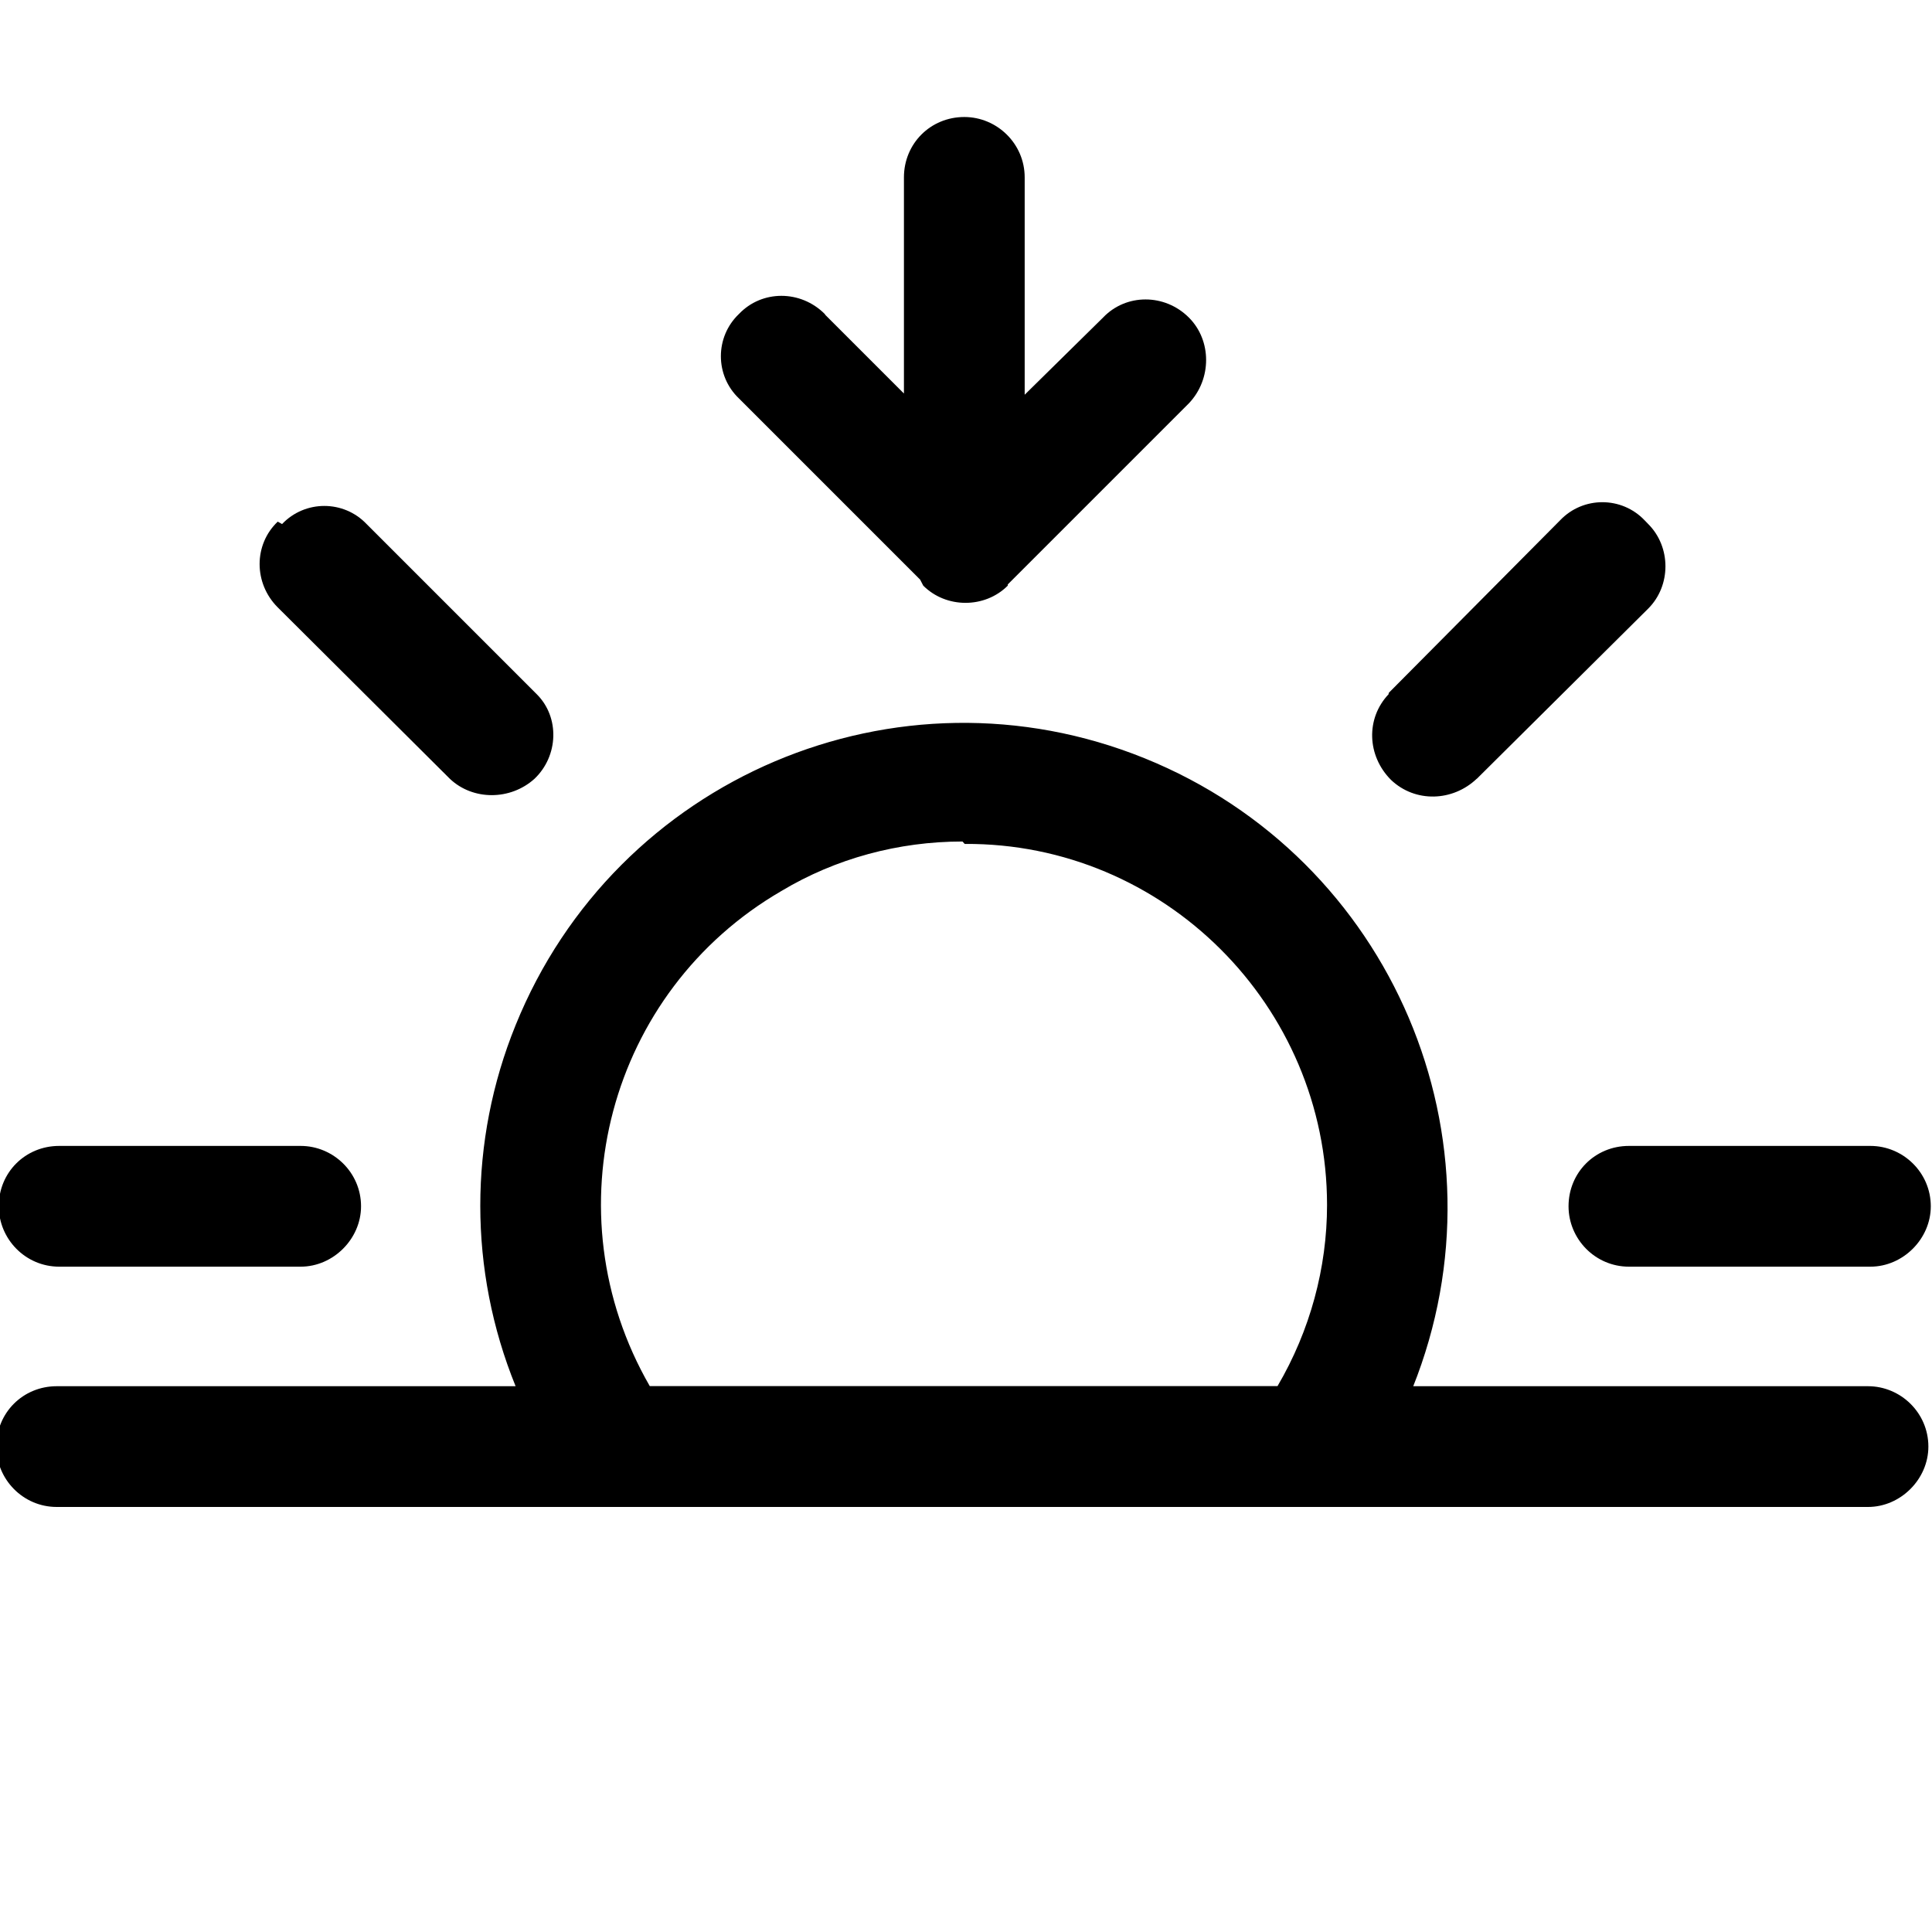 <svg viewBox="0 0 16 16" xmlns="http://www.w3.org/2000/svg"><path d="M7.646 4.85v0c.19.19.51.19.7 0 0-.01 0-.01 0-.01l1.5-1.5v0c.19-.2.19-.52 0-.71 -.2-.2-.52-.2-.71-.001l-.65.64v-1.8 0c0-.28-.23-.5-.5-.5 -.28 0-.5.22-.5.5v1.79l-.65-.65L6.83 2.6c-.2-.2-.52-.2-.71 0 -.2.19-.2.51 0 .7l1.5 1.5Zm-5.31-.51v0c.19-.2.51-.2.7 0l1.41 1.41v0c.19.19.18.51-.02.7 -.2.18-.51.18-.7 0L2.3 5.03H2.3c-.2-.2-.2-.52 0-.71Zm11.314 0v0c.19.19.19.51 0 .7l-1.42 1.41v-.001c-.2.19-.51.2-.71.01 -.2-.2-.21-.51-.02-.71 0-.01 0-.01.01-.02l1.41-1.42v0c.19-.2.51-.2.7 0ZM7.99 6.99v-.001c1.65-.01 3 1.34 3 2.99 0 .52-.14 1.04-.41 1.5H5.381v0c-.83-1.44-.34-3.27 1.09-4.1 .45-.27.97-.41 1.5-.41Zm3.71 4.5v0c.82-2.05-.17-4.38-2.22-5.21 -2.05-.83-4.38.16-5.21 2.21 -.39.96-.39 2.03 0 2.99H.47v0c-.28 0-.5.22-.5.5 0 .27.22.5.5.5h15v0c.27 0 .5-.23.5-.5 0-.28-.23-.5-.5-.5h-3.79ZM-.01 9.99v0c-.001-.28.22-.5.5-.5h2v0c.27 0 .5.22.5.5 0 .27-.23.5-.5.5h-2v0c-.28 0-.5-.23-.5-.5Zm13 0v0c0-.28.22-.5.5-.5h2v0c.27 0 .5.22.5.5 0 .27-.23.5-.5.5h-2v0c-.28 0-.5-.23-.5-.5Z"/></svg>
